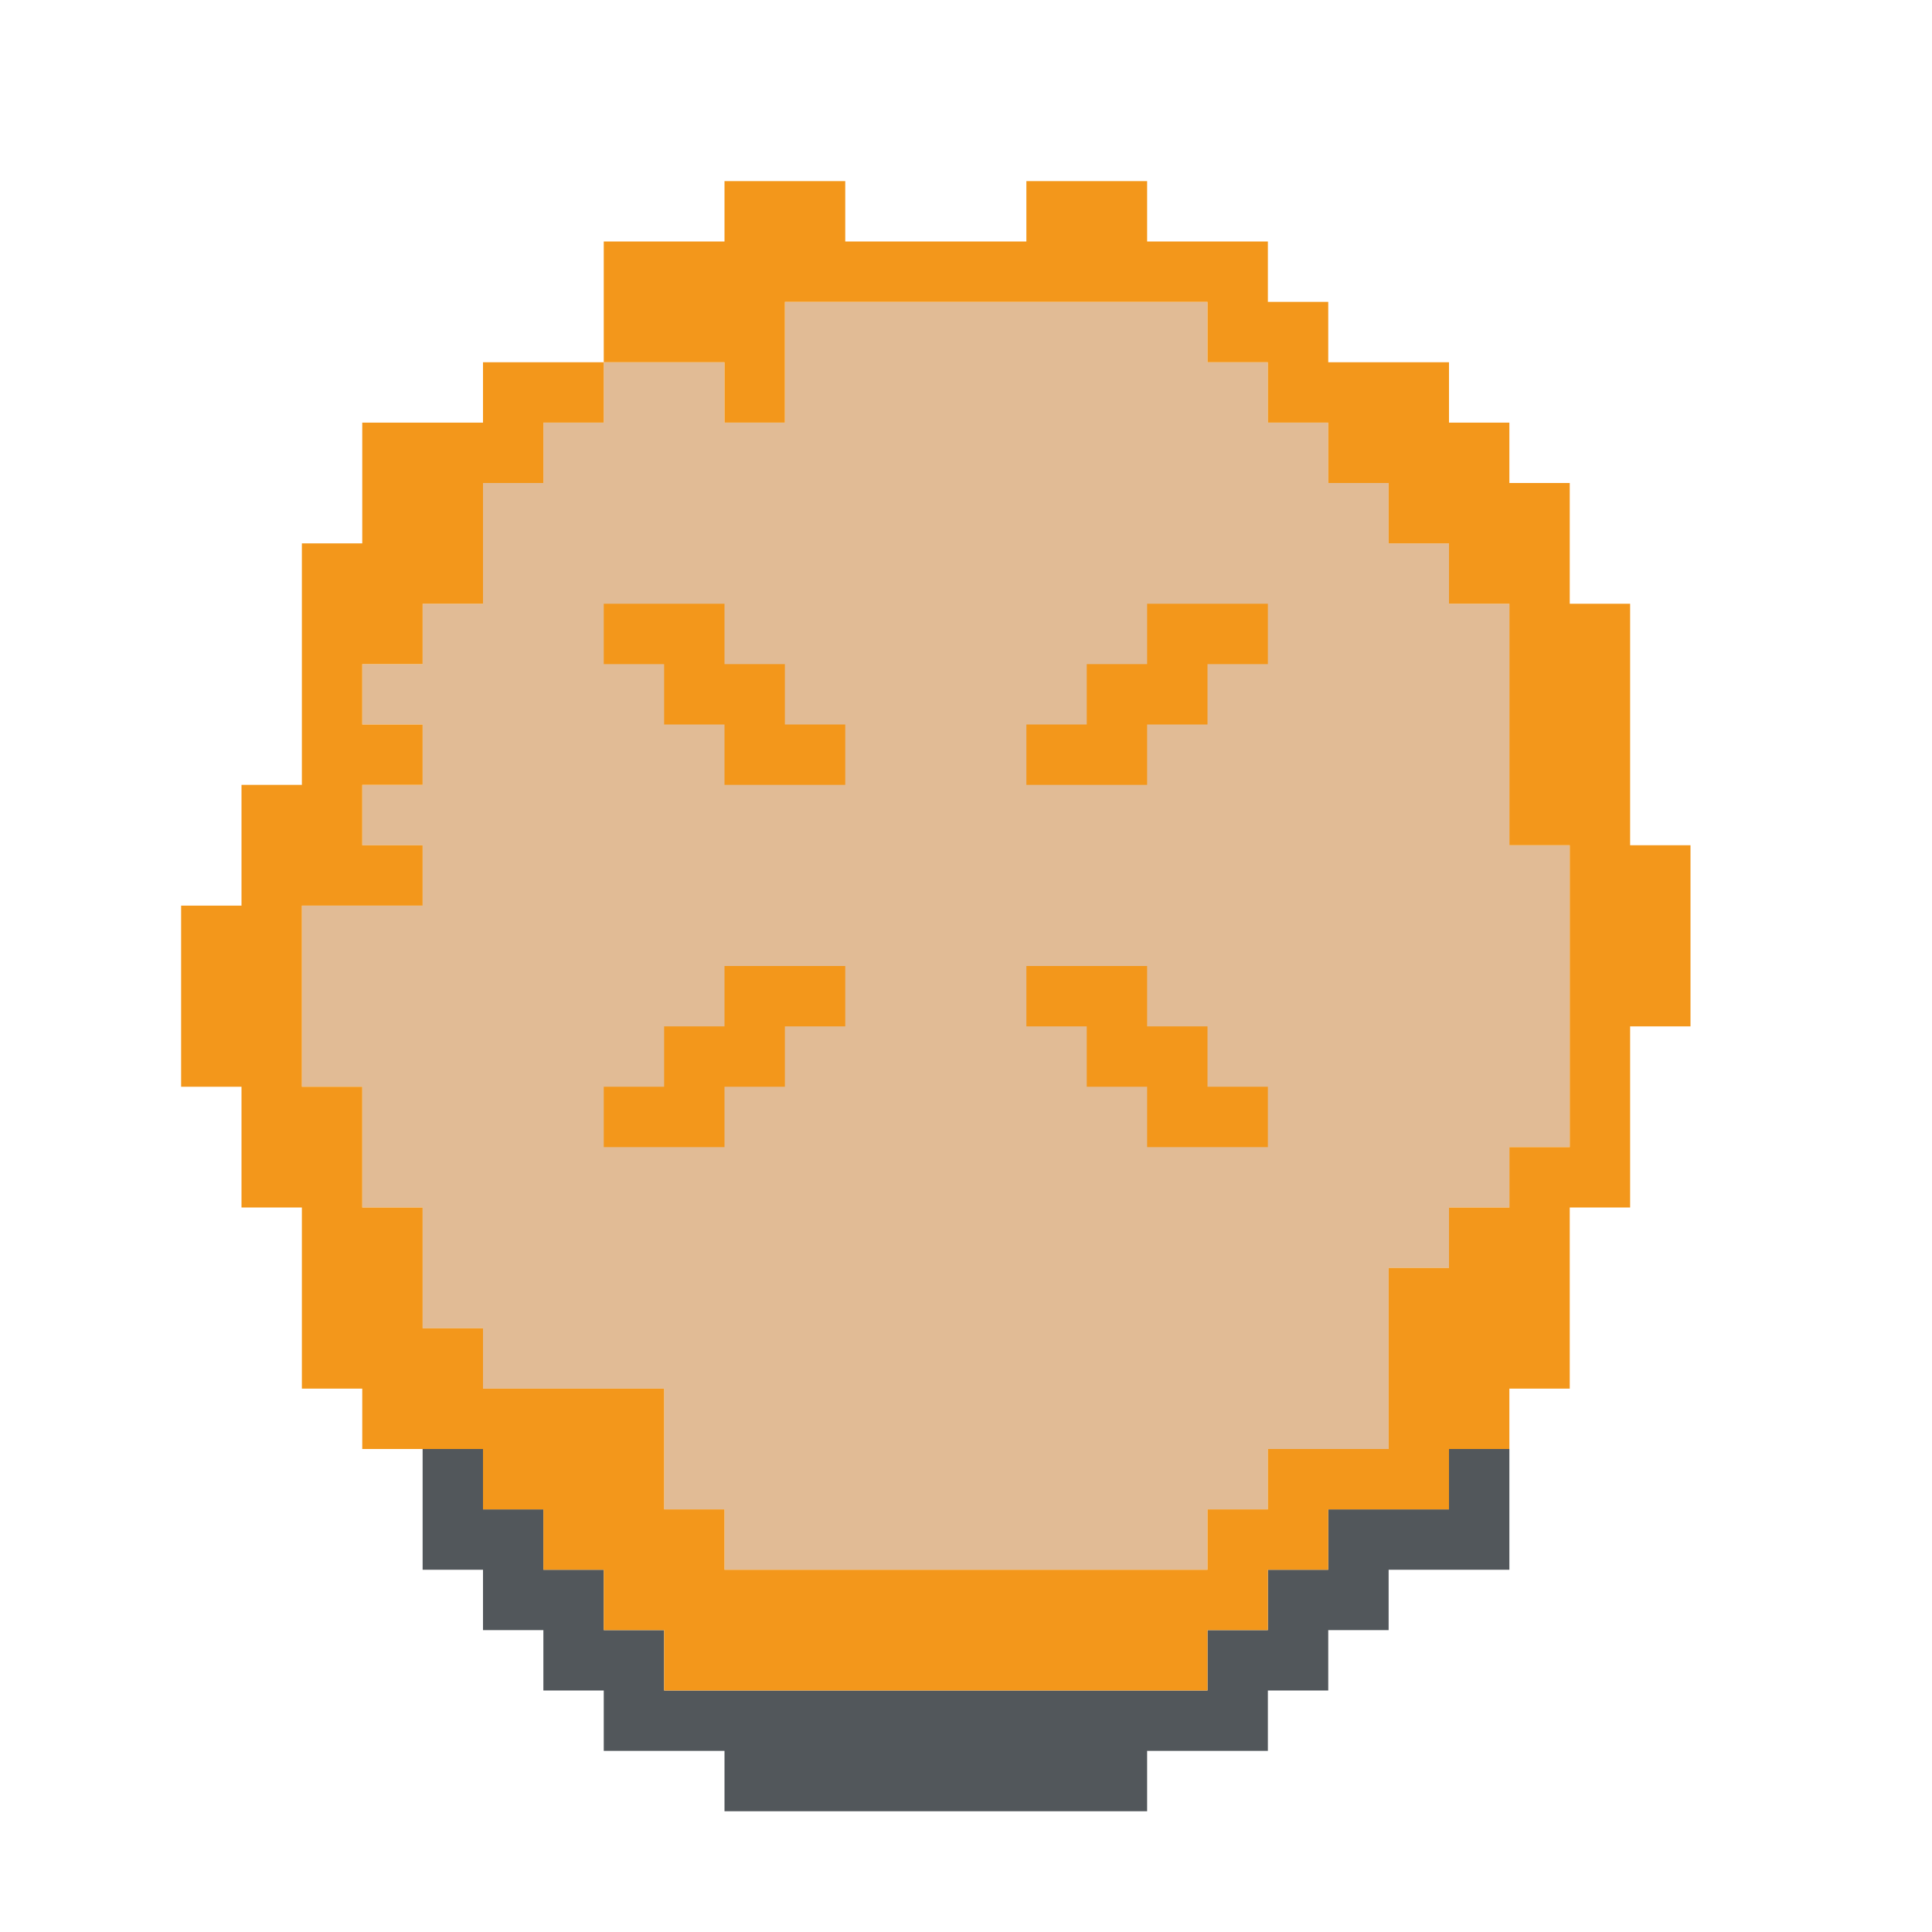 <?xml version="1.0" encoding="UTF-8" standalone="no"?>
<!DOCTYPE svg PUBLIC "-//W3C//DTD SVG 1.1//EN" "http://www.w3.org/Graphics/SVG/1.1/DTD/svg11.dtd">
<svg xmlns="http://www.w3.org/2000/svg" width="100%" height="100%" viewBox="0 0 64 64" version="1.1" xml:space="preserve" style="fill-rule:evenodd;clip-rule:evenodd;stroke-linejoin:round;stroke-miterlimit:2;" xmlns:rdf="http://www.w3.org/1999/02/22-rdf-syntax-ns" xmlns:cc="http://creativecommons.org/ns" xmlns:dc="http://purl.org/dc/elements/1.1/">
  <g id="Emoji">
    <g id="Foods">
      <g id="Pie">
        <path d="M16,52l-2,0l0,-4l2,0l0,2l2,0l0,2l2,0l0,2l2,0l0,2l18,0l0,-2l2,0l0,-2l2,0l0,-2l4,0l0,-2l2,0l0,4l-4,0l0,2l-2,0l0,2l-2,0l0,2l-4,0l0,2l-14,0l0,-2l-4,0l0,-2l-2,0l0,-2l-2,0l0,-2Z" style="fill:#52575b;" />
        <path d="M12,36l-2,0l0,-6l4,0l0,-2l-2,0l0,-2l2,0l0,-2l-2,0l0,-2l2,0l0,-2l2,0l0,-4l2,0l0,-2l2,0l0,-2l4,0l0,2l2,0l0,-4l14,0l0,2l2,0l0,2l2,0l0,2l2,0l0,2l2,0l0,2l2,0l0,8l2,0l0,10l-2,0l0,2l-2,0l0,2l-2,0l0,6l-4,0l0,2l-2,0l0,2l-16,0l0,-2l-2,0l0,-4l-6,0l0,-2l-2,0l0,-4l-2,0l0,-4Z" style="fill:#e1bb95;" />
        <path d="M8,36l-2,0l0,-6l2,0l0,-4l2,0l0,-8l2,0l0,-4l4,0l0,-2l4,0l0,2l-2,0l0,2l-2,0l0,4l-2,0l0,2l-2,0l0,2l2,0l0,2l-2,0l0,2l2,0l0,2l-4,0l0,6l2,0l0,4l2,0l0,4l2,0l0,2l6,0l0,4l2,0l0,2l16,0l0,-2l2,0l0,-2l4,0l0,-6l2,0l0,-2l2,0l0,-2l2,0l0,-10l-2,0l0,-8l-2,0l0,-2l-2,0l0,-2l-2,0l0,-2l-2,0l0,-2l-2,0l0,-2l-14,0l0,4l-2,0l0,-2l-4,0l0,-4l4,0l0,-2l4,0l0,2l6,0l0,-2l4,0l0,2l4,0l0,2l2,0l0,2l4,0l0,2l2,0l0,2l2,0l0,4l2,0l0,8l2,0l0,6l-2,0l0,6l-2,0l0,6l-2,0l0,2l-2,0l0,2l-4,0l0,2l-2,0l0,2l-2,0l0,2l-18,0l0,-2l-2,0l0,-2l-2,0l0,-2l-2,0l0,-2l-4,0l0,-2l-2,0l0,-6l-2,0l0,-4Zm30,-12l0,2l-4,0l0,-2l2,0l0,-2l2,0l0,-2l4,0l0,2l-2,0l0,2l-2,0Zm-14,12l0,2l-4,0l0,-2l2,0l0,-2l2,0l0,-2l4,0l0,2l-2,0l0,2l-2,0Zm12,-2l-2,0l0,-2l4,0l0,2l2,0l0,2l2,0l0,2l-4,0l0,-2l-2,0l0,-2Zm-14,-12l-2,0l0,-2l4,0l0,2l2,0l0,2l2,0l0,2l-4,0l0,-2l-2,0l0,-2Z" style="fill:#f3971b;" />
      </g>
    </g>
  </g>
</svg>
